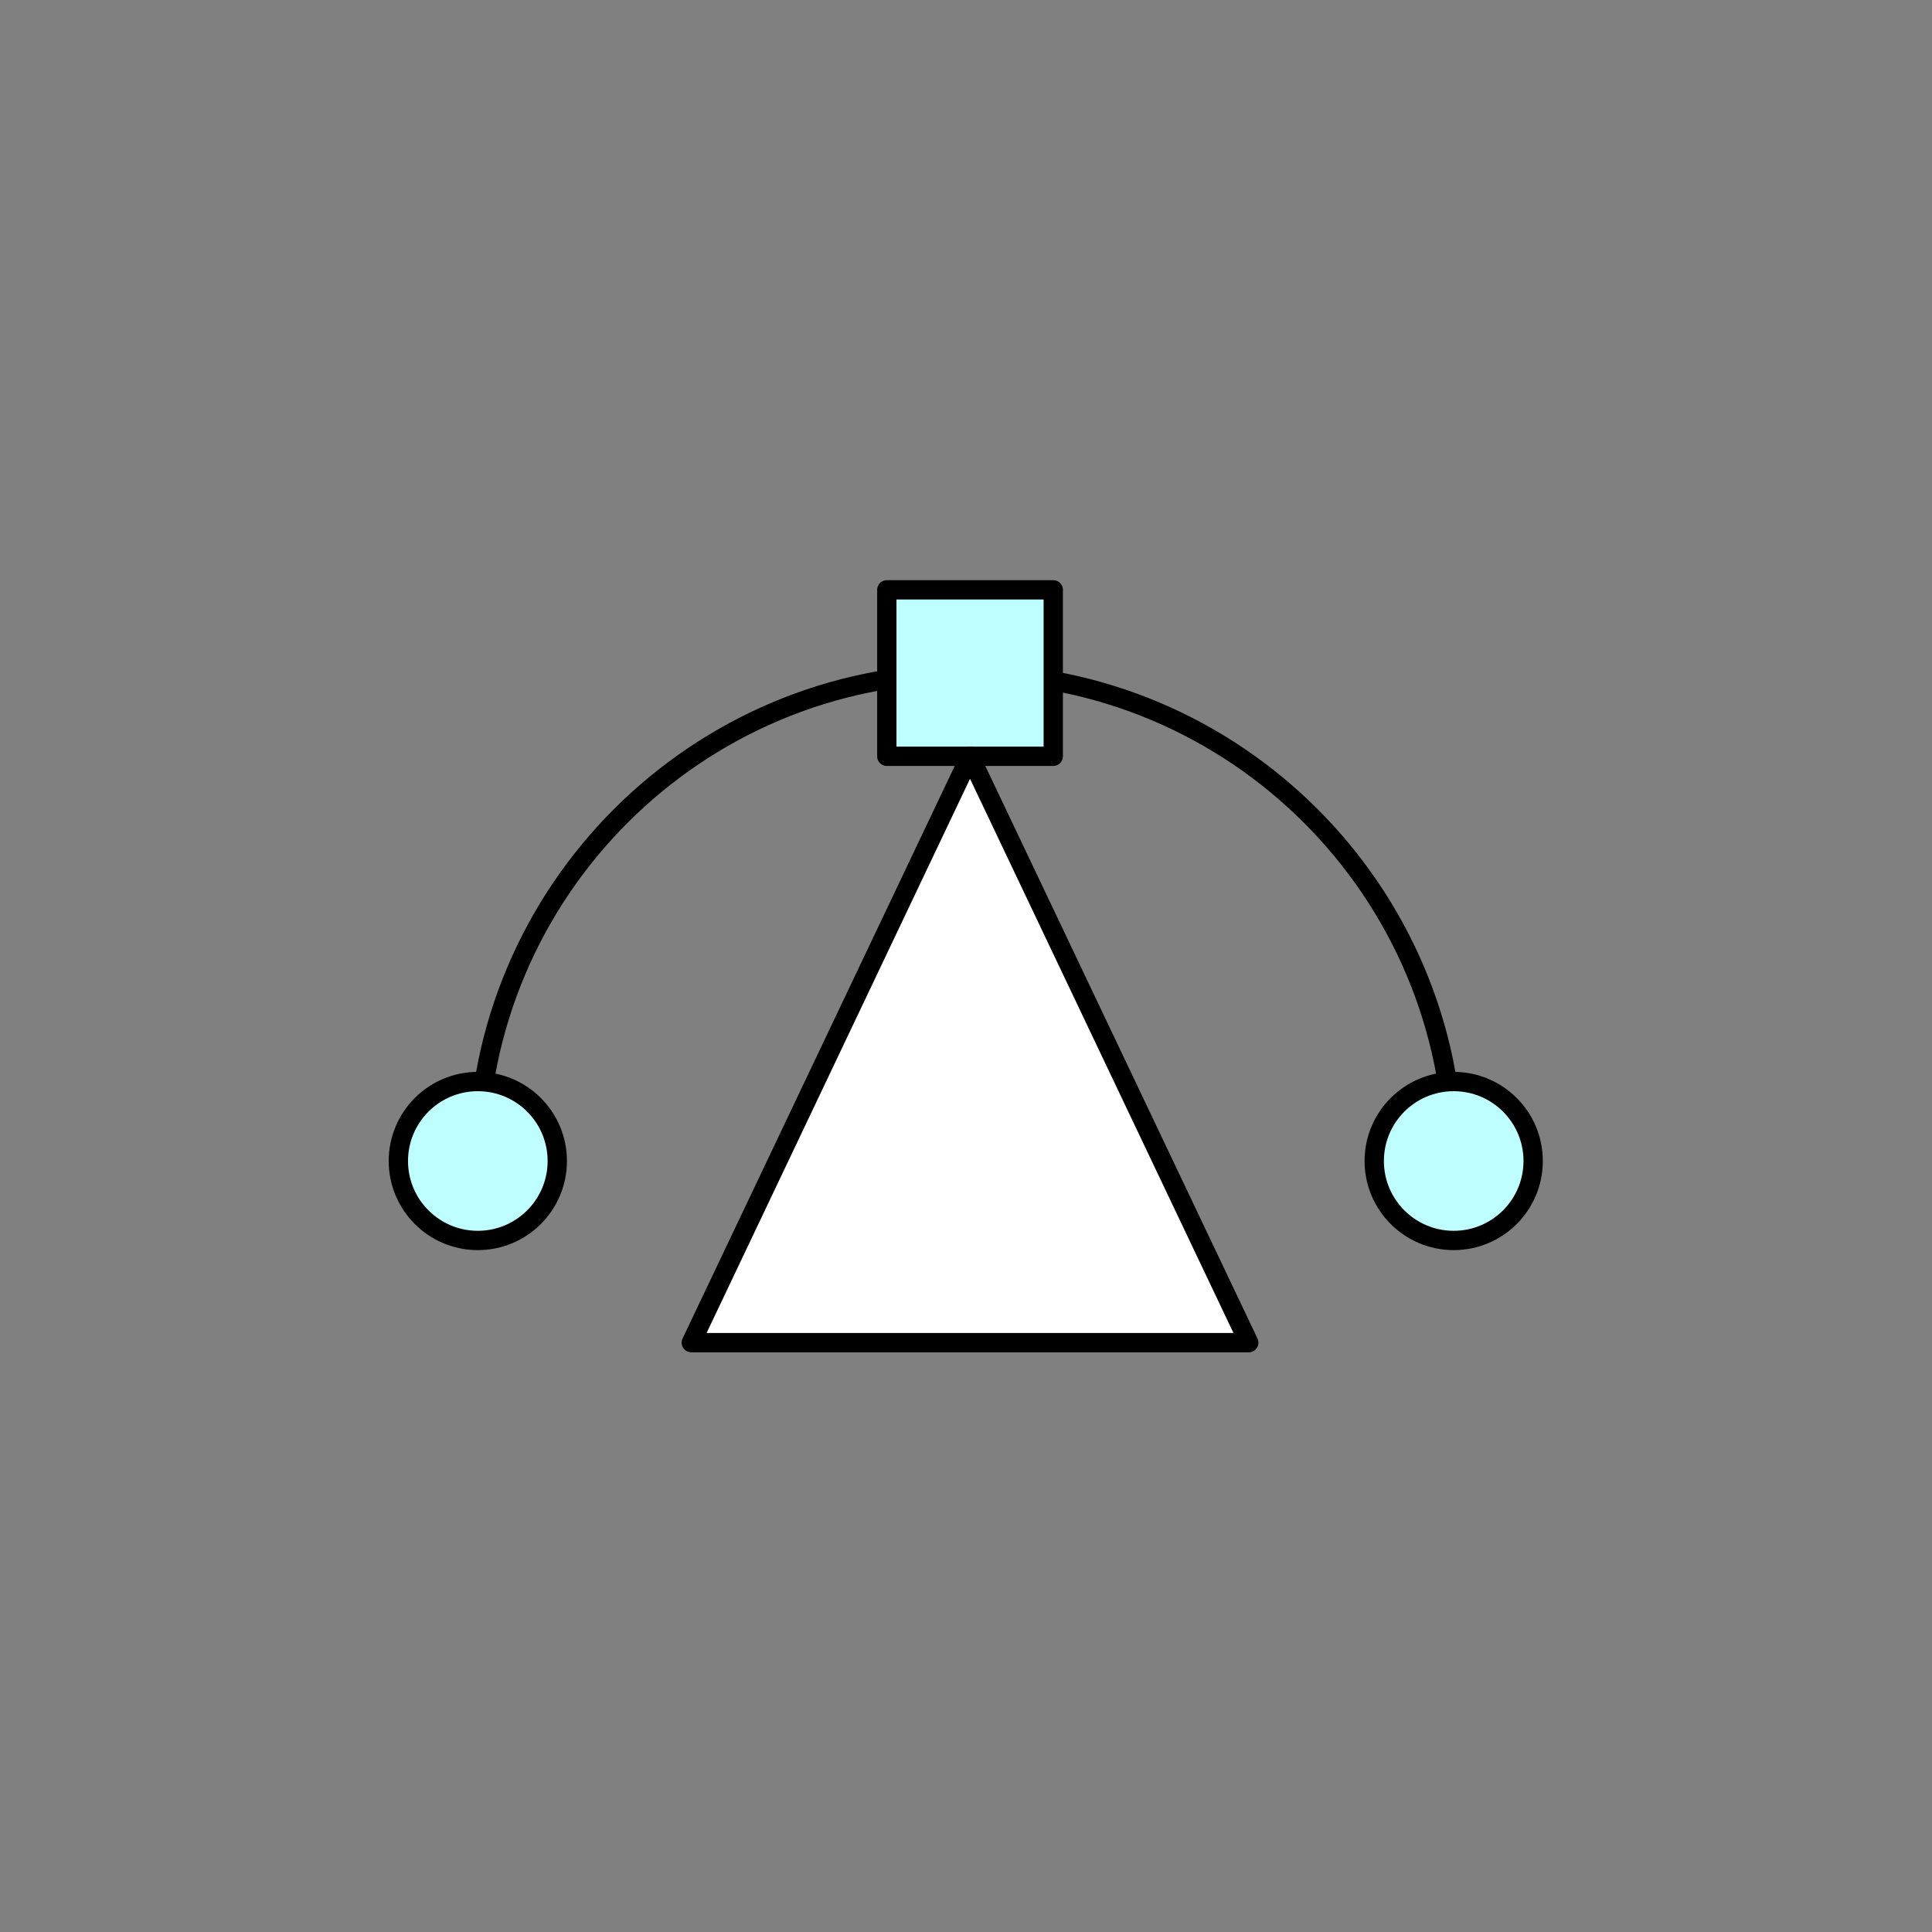 <?xml version="1.0" encoding="UTF-8" standalone="no"?>
<!-- Created with Inkscape (http://www.inkscape.org/) -->

<svg
   version="1.1"
   id="svg2"
   width="200"
   height="200"
   viewBox="0 0 200 200"
   sodipodi:docname="Spline.ai"
   xmlns:inkscape="http://www.inkscape.org/namespaces/inkscape"
   xmlns:sodipodi="http://sodipodi.sourceforge.net/DTD/sodipodi-0.dtd"
   xmlns="http://www.w3.org/2000/svg"
   xmlns:svg="http://www.w3.org/2000/svg">
  <rect x="0" y="0" width="200" height="200" fill="#808080" stroke="none"/>
  <defs
     id="defs6">
    <clipPath
       clipPathUnits="userSpaceOnUse"
       id="clipPath20">
      <path
         d="M 0,150 H 150 V 0 H 0 Z"
         id="path18" />
    </clipPath>
  </defs>
  <sodipodi:namedview
     id="namedview4"
     pagecolor="#ffffff"
     bordercolor="#000000"
     borderopacity="0.25"
     inkscape:showpageshadow="2"
     inkscape:pageopacity="0.0"
     inkscape:pagecheckerboard="0"
     inkscape:deskcolor="#d1d1d1" />
  <g
     id="g8"
     inkscape:groupmode="layer"
     inkscape:label="Spline"
     transform="matrix(1.333,0,0,-1.333,0,200)">
    <g
       id="g10"
       transform="translate(53.686,45.769)">
      <path
         d="M 0,0 21.645,45.536 43.291,0 Z"
         style="fill:#ffffff;fill-opacity:1;fill-rule:nonzero;stroke:none"
         id="path12" />
    </g>
    <g
       id="g14">
      <g
         id="g16"
         clip-path="url(#clipPath20)">
        <g
           id="g22"
           transform="translate(37.107,59.875)">
          <path
             d="M 0,0 C 0,20.928 16.965,37.893 37.893,37.893 58.821,37.893 75.787,20.928 75.787,0"
             style="fill:none;stroke:#000000;stroke-width:1.5;stroke-linecap:round;stroke-linejoin:round;stroke-miterlimit:10;stroke-dasharray:none;stroke-opacity:1"
             id="path24" />
        </g>
        <g
           id="g26"
           transform="translate(119.064,59.875)">
          <path
             d="m 0,0 c 0,-3.408 -2.763,-6.171 -6.171,-6.171 -3.408,0 -6.171,2.763 -6.171,6.171 0,3.408 2.763,6.171 6.171,6.171 C -2.763,6.171 0,3.408 0,0"
             style="fill:#bffeff;fill-opacity:1;fill-rule:nonzero;stroke:none"
             id="path28" />
        </g>
        <g
           id="g30"
           transform="translate(43.278,59.875)">
          <path
             d="m 0,0 c 0,-3.408 -2.763,-6.171 -6.171,-6.171 -3.408,0 -6.171,2.763 -6.171,6.171 0,3.408 2.763,6.171 6.171,6.171 C -2.763,6.171 0,3.408 0,0"
             style="fill:#bffeff;fill-opacity:1;fill-rule:nonzero;stroke:none"
             id="path32" />
        </g>
        <g
           id="g34"
           transform="translate(119.064,59.875)">
          <path
             d="m 0,0 c 0,-3.408 -2.763,-6.171 -6.171,-6.171 -3.408,0 -6.171,2.763 -6.171,6.171 0,3.408 2.763,6.171 6.171,6.171 C -2.763,6.171 0,3.408 0,0 Z"
             style="fill:none;stroke:#000000;stroke-width:1.5;stroke-linecap:round;stroke-linejoin:round;stroke-miterlimit:10;stroke-dasharray:none;stroke-opacity:1"
             id="path36" />
        </g>
        <g
           id="g38"
           transform="translate(43.278,59.875)">
          <path
             d="m 0,0 c 0,-3.408 -2.763,-6.171 -6.171,-6.171 -3.408,0 -6.171,2.763 -6.171,6.171 0,3.408 2.763,6.171 6.171,6.171 C -2.763,6.171 0,3.408 0,0 Z"
             style="fill:none;stroke:#000000;stroke-width:1.5;stroke-linecap:round;stroke-linejoin:round;stroke-miterlimit:10;stroke-dasharray:none;stroke-opacity:1"
             id="path40" />
        </g>
        <path
           d="M 81.795,91.305 H 68.869 v 12.926 h 12.926 z"
           style="fill:#bffeff;fill-opacity:1;fill-rule:nonzero;stroke:#000000;stroke-width:1.5;stroke-linecap:round;stroke-linejoin:round;stroke-miterlimit:10;stroke-dasharray:none;stroke-opacity:1"
           id="path42" />
        <g
           id="g44"
           transform="translate(53.686,45.769)">
          <path
             d="M 0,0 21.645,45.536 43.291,0 Z"
             style="fill:none;stroke:#000000;stroke-width:1.5;stroke-linecap:round;stroke-linejoin:round;stroke-miterlimit:10;stroke-dasharray:none;stroke-opacity:1"
             id="path46" />
        </g>
      </g>
    </g>
  </g>
</svg>
